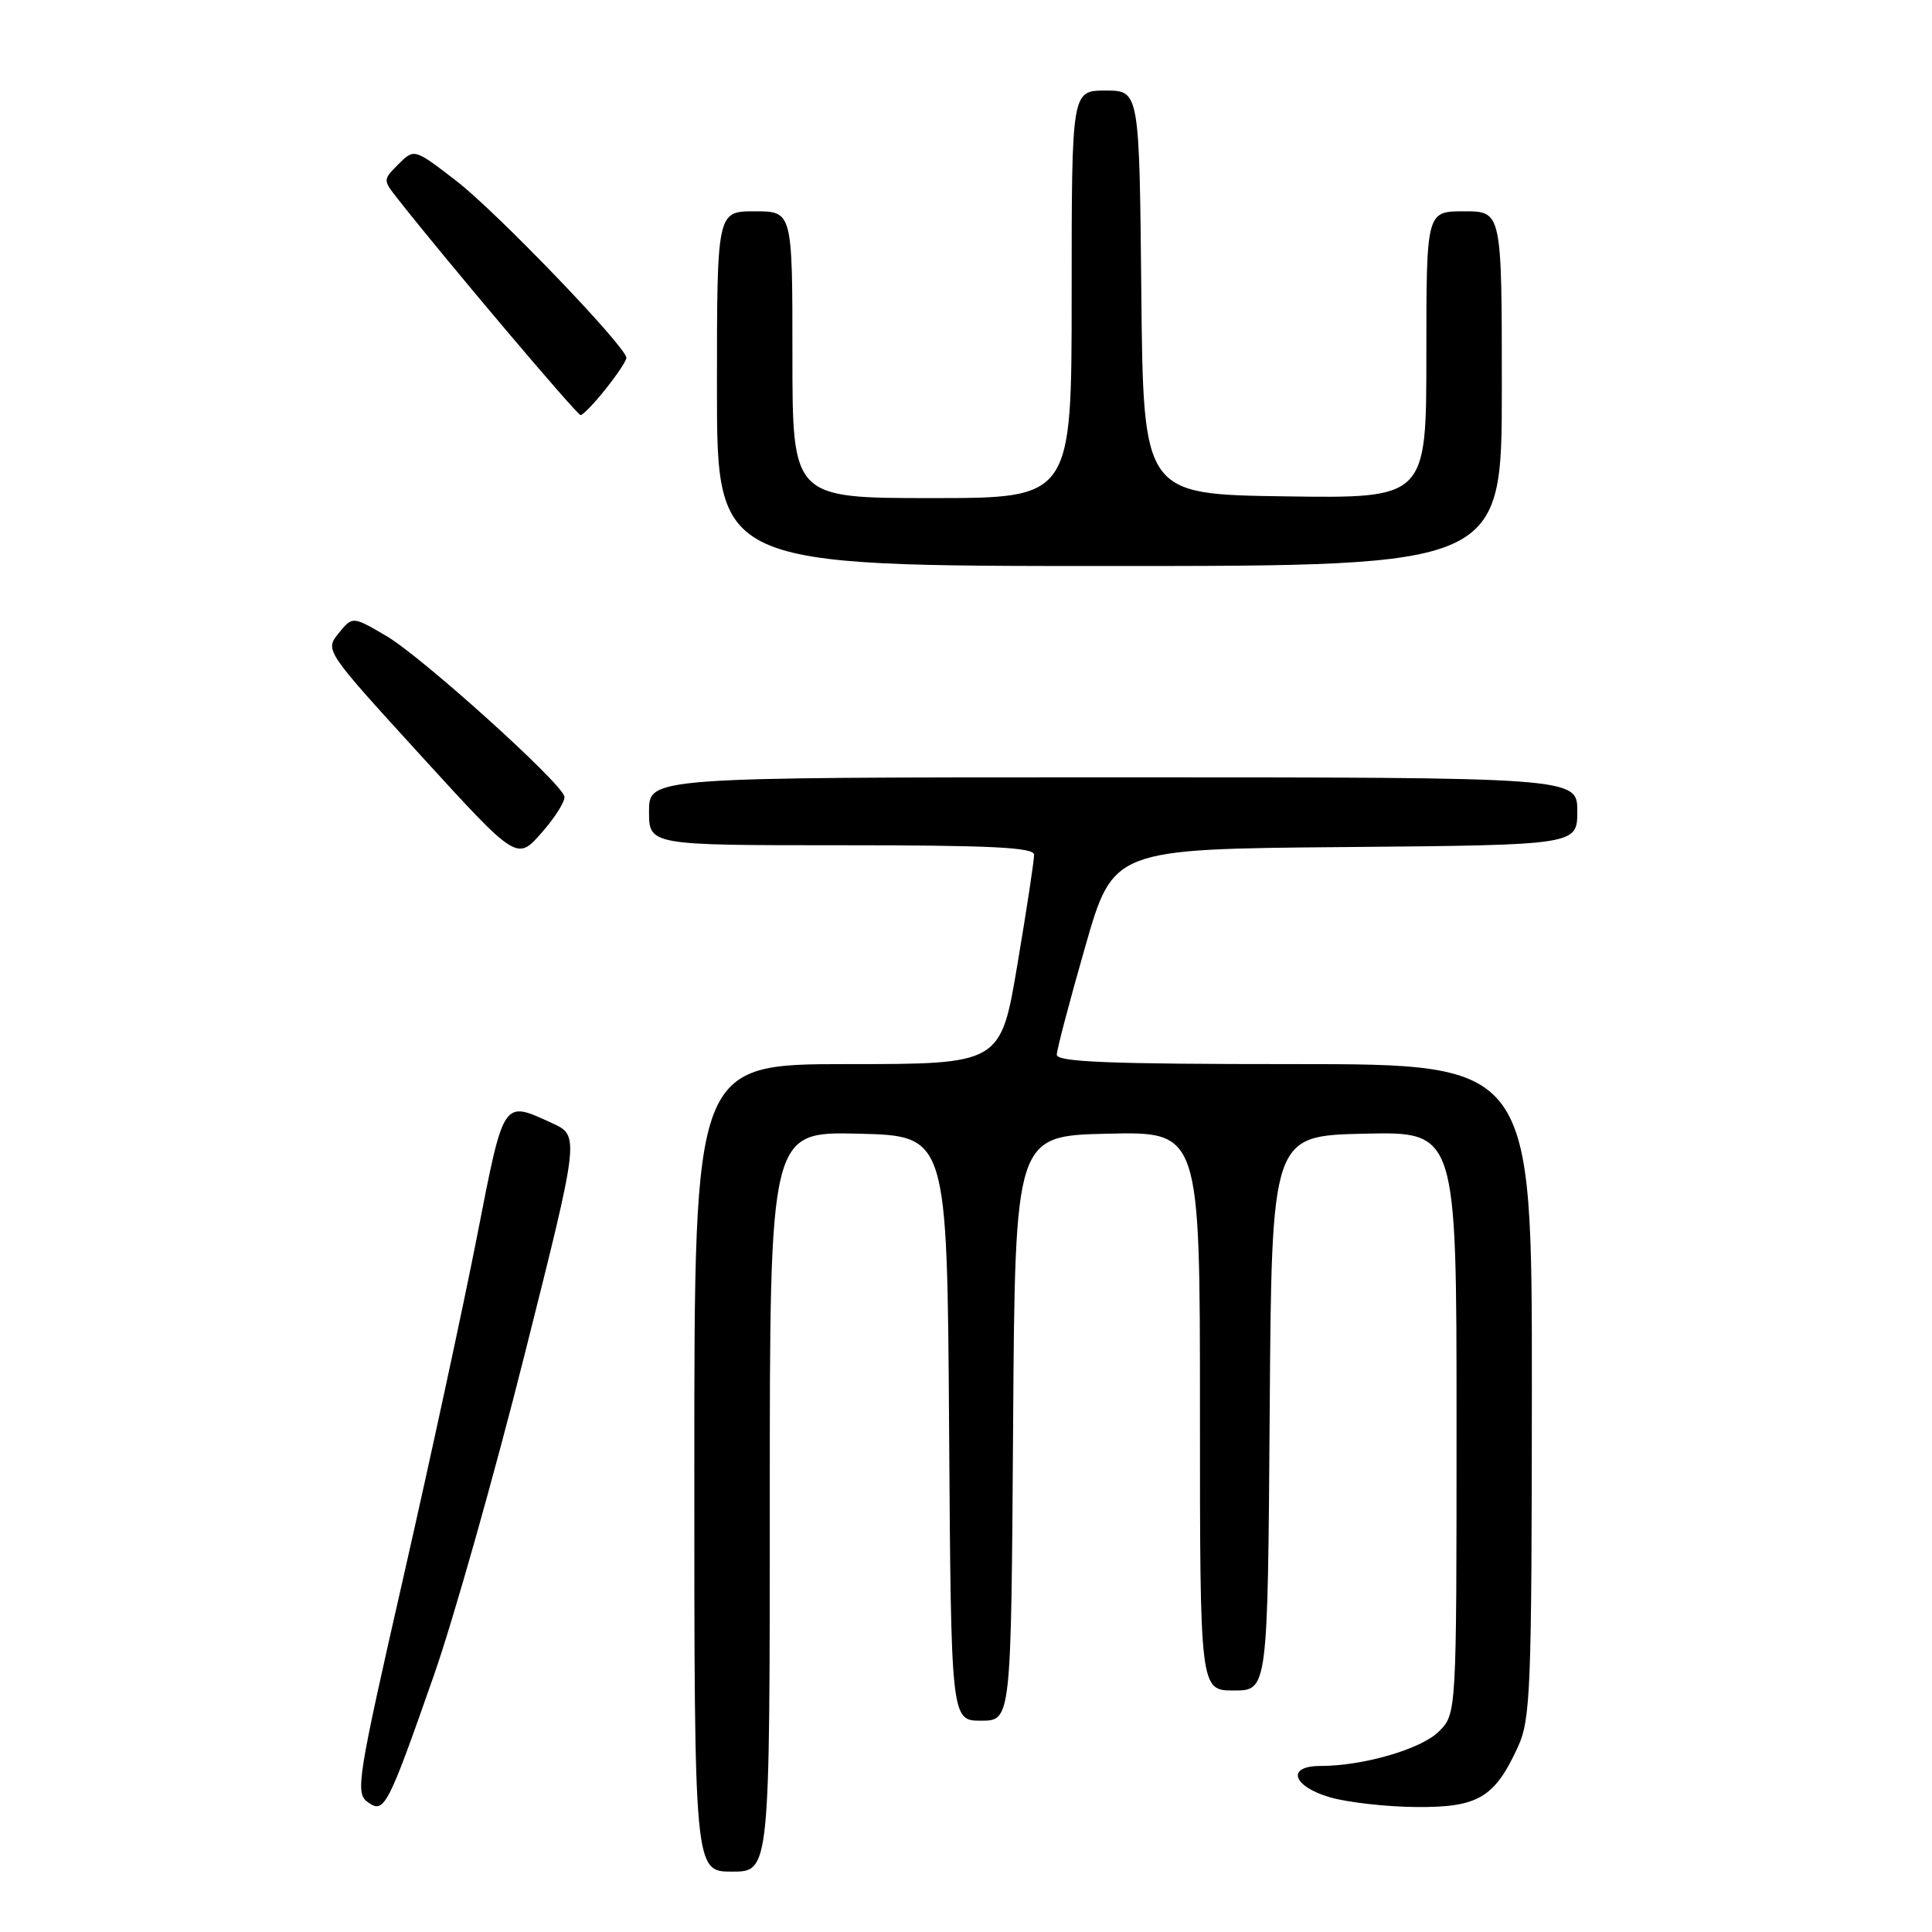 <?xml version="1.0" encoding="UTF-8" standalone="no"?>
<!DOCTYPE svg PUBLIC "-//W3C//DTD SVG 1.1//EN" "http://www.w3.org/Graphics/SVG/1.1/DTD/svg11.dtd" >
<svg xmlns="http://www.w3.org/2000/svg" xmlns:xlink="http://www.w3.org/1999/xlink" version="1.1" viewBox="0 0 256 256">
 <g >
 <path fill="currentColor"
d=" M 102.00 198.97 C 102.00 149.94 102.00 149.94 113.75 150.22 C 125.50 150.50 125.50 150.50 125.76 189.25 C 126.02 228.00 126.02 228.00 130.00 228.00 C 133.98 228.00 133.98 228.00 134.24 189.25 C 134.50 150.50 134.50 150.50 146.75 150.22 C 159.00 149.94 159.00 149.94 159.00 186.97 C 159.00 224.00 159.00 224.00 163.49 224.00 C 167.98 224.00 167.98 224.00 168.24 187.25 C 168.50 150.50 168.50 150.50 180.75 150.22 C 193.00 149.94 193.00 149.94 193.00 188.51 C 193.00 227.09 193.00 227.09 190.66 229.43 C 188.33 231.76 180.64 234.00 174.95 234.00 C 170.40 234.00 171.24 236.70 176.25 238.16 C 178.59 238.83 183.72 239.41 187.65 239.44 C 195.84 239.51 198.04 238.21 201.12 231.50 C 202.81 227.82 202.96 224.07 202.98 184.25 C 203.00 141.00 203.00 141.00 171.50 141.00 C 146.95 141.00 140.01 140.72 140.03 139.75 C 140.04 139.06 141.73 132.65 143.78 125.50 C 147.50 112.50 147.50 112.50 178.25 112.24 C 209.00 111.97 209.00 111.97 209.00 107.49 C 209.00 103.00 209.00 103.00 147.50 103.00 C 86.00 103.00 86.00 103.00 86.00 107.50 C 86.00 112.00 86.00 112.00 111.50 112.00 C 131.22 112.00 137.01 112.28 137.02 113.25 C 137.04 113.94 136.05 120.46 134.82 127.75 C 132.60 141.00 132.60 141.00 112.30 141.00 C 92.00 141.00 92.00 141.00 92.00 194.50 C 92.00 248.00 92.00 248.00 97.00 248.00 C 102.00 248.00 102.00 248.00 102.00 198.97 Z  M 57.49 222.00 C 60.09 214.57 65.50 195.45 69.51 179.50 C 76.81 150.50 76.81 150.50 73.15 148.82 C 66.58 145.81 66.80 145.48 63.22 163.76 C 61.42 172.97 57.02 193.32 53.45 209.00 C 47.38 235.62 47.07 237.58 48.69 238.76 C 50.91 240.39 51.32 239.61 57.49 222.00 Z  M 74.78 105.52 C 74.28 103.60 55.84 86.99 51.21 84.28 C 46.71 81.64 46.71 81.64 44.88 83.90 C 43.04 86.17 43.04 86.17 55.77 100.12 C 68.50 114.07 68.50 114.07 71.78 110.33 C 73.59 108.27 74.94 106.11 74.78 105.52 Z  M 199.00 51.50 C 199.00 28.00 199.00 28.00 194.00 28.00 C 189.00 28.00 189.00 28.00 189.00 47.02 C 189.00 66.04 189.00 66.04 170.25 65.77 C 151.50 65.50 151.50 65.50 151.23 38.75 C 150.97 12.00 150.97 12.00 146.48 12.00 C 142.00 12.00 142.00 12.00 142.00 39.00 C 142.00 66.00 142.00 66.00 123.50 66.00 C 105.00 66.00 105.00 66.00 105.00 47.00 C 105.00 28.00 105.00 28.00 100.00 28.00 C 95.00 28.00 95.00 28.00 95.00 51.50 C 95.00 75.00 95.00 75.00 147.00 75.00 C 199.00 75.00 199.00 75.00 199.00 51.50 Z  M 80.25 51.55 C 81.76 49.66 83.00 47.80 83.00 47.42 C 83.00 45.98 65.84 28.12 60.49 23.99 C 54.89 19.67 54.89 19.67 52.80 21.75 C 50.73 23.83 50.73 23.84 52.69 26.33 C 59.10 34.49 76.45 55.00 76.93 55.00 C 77.24 55.00 78.74 53.45 80.25 51.55 Z "/>
</g>
</svg>